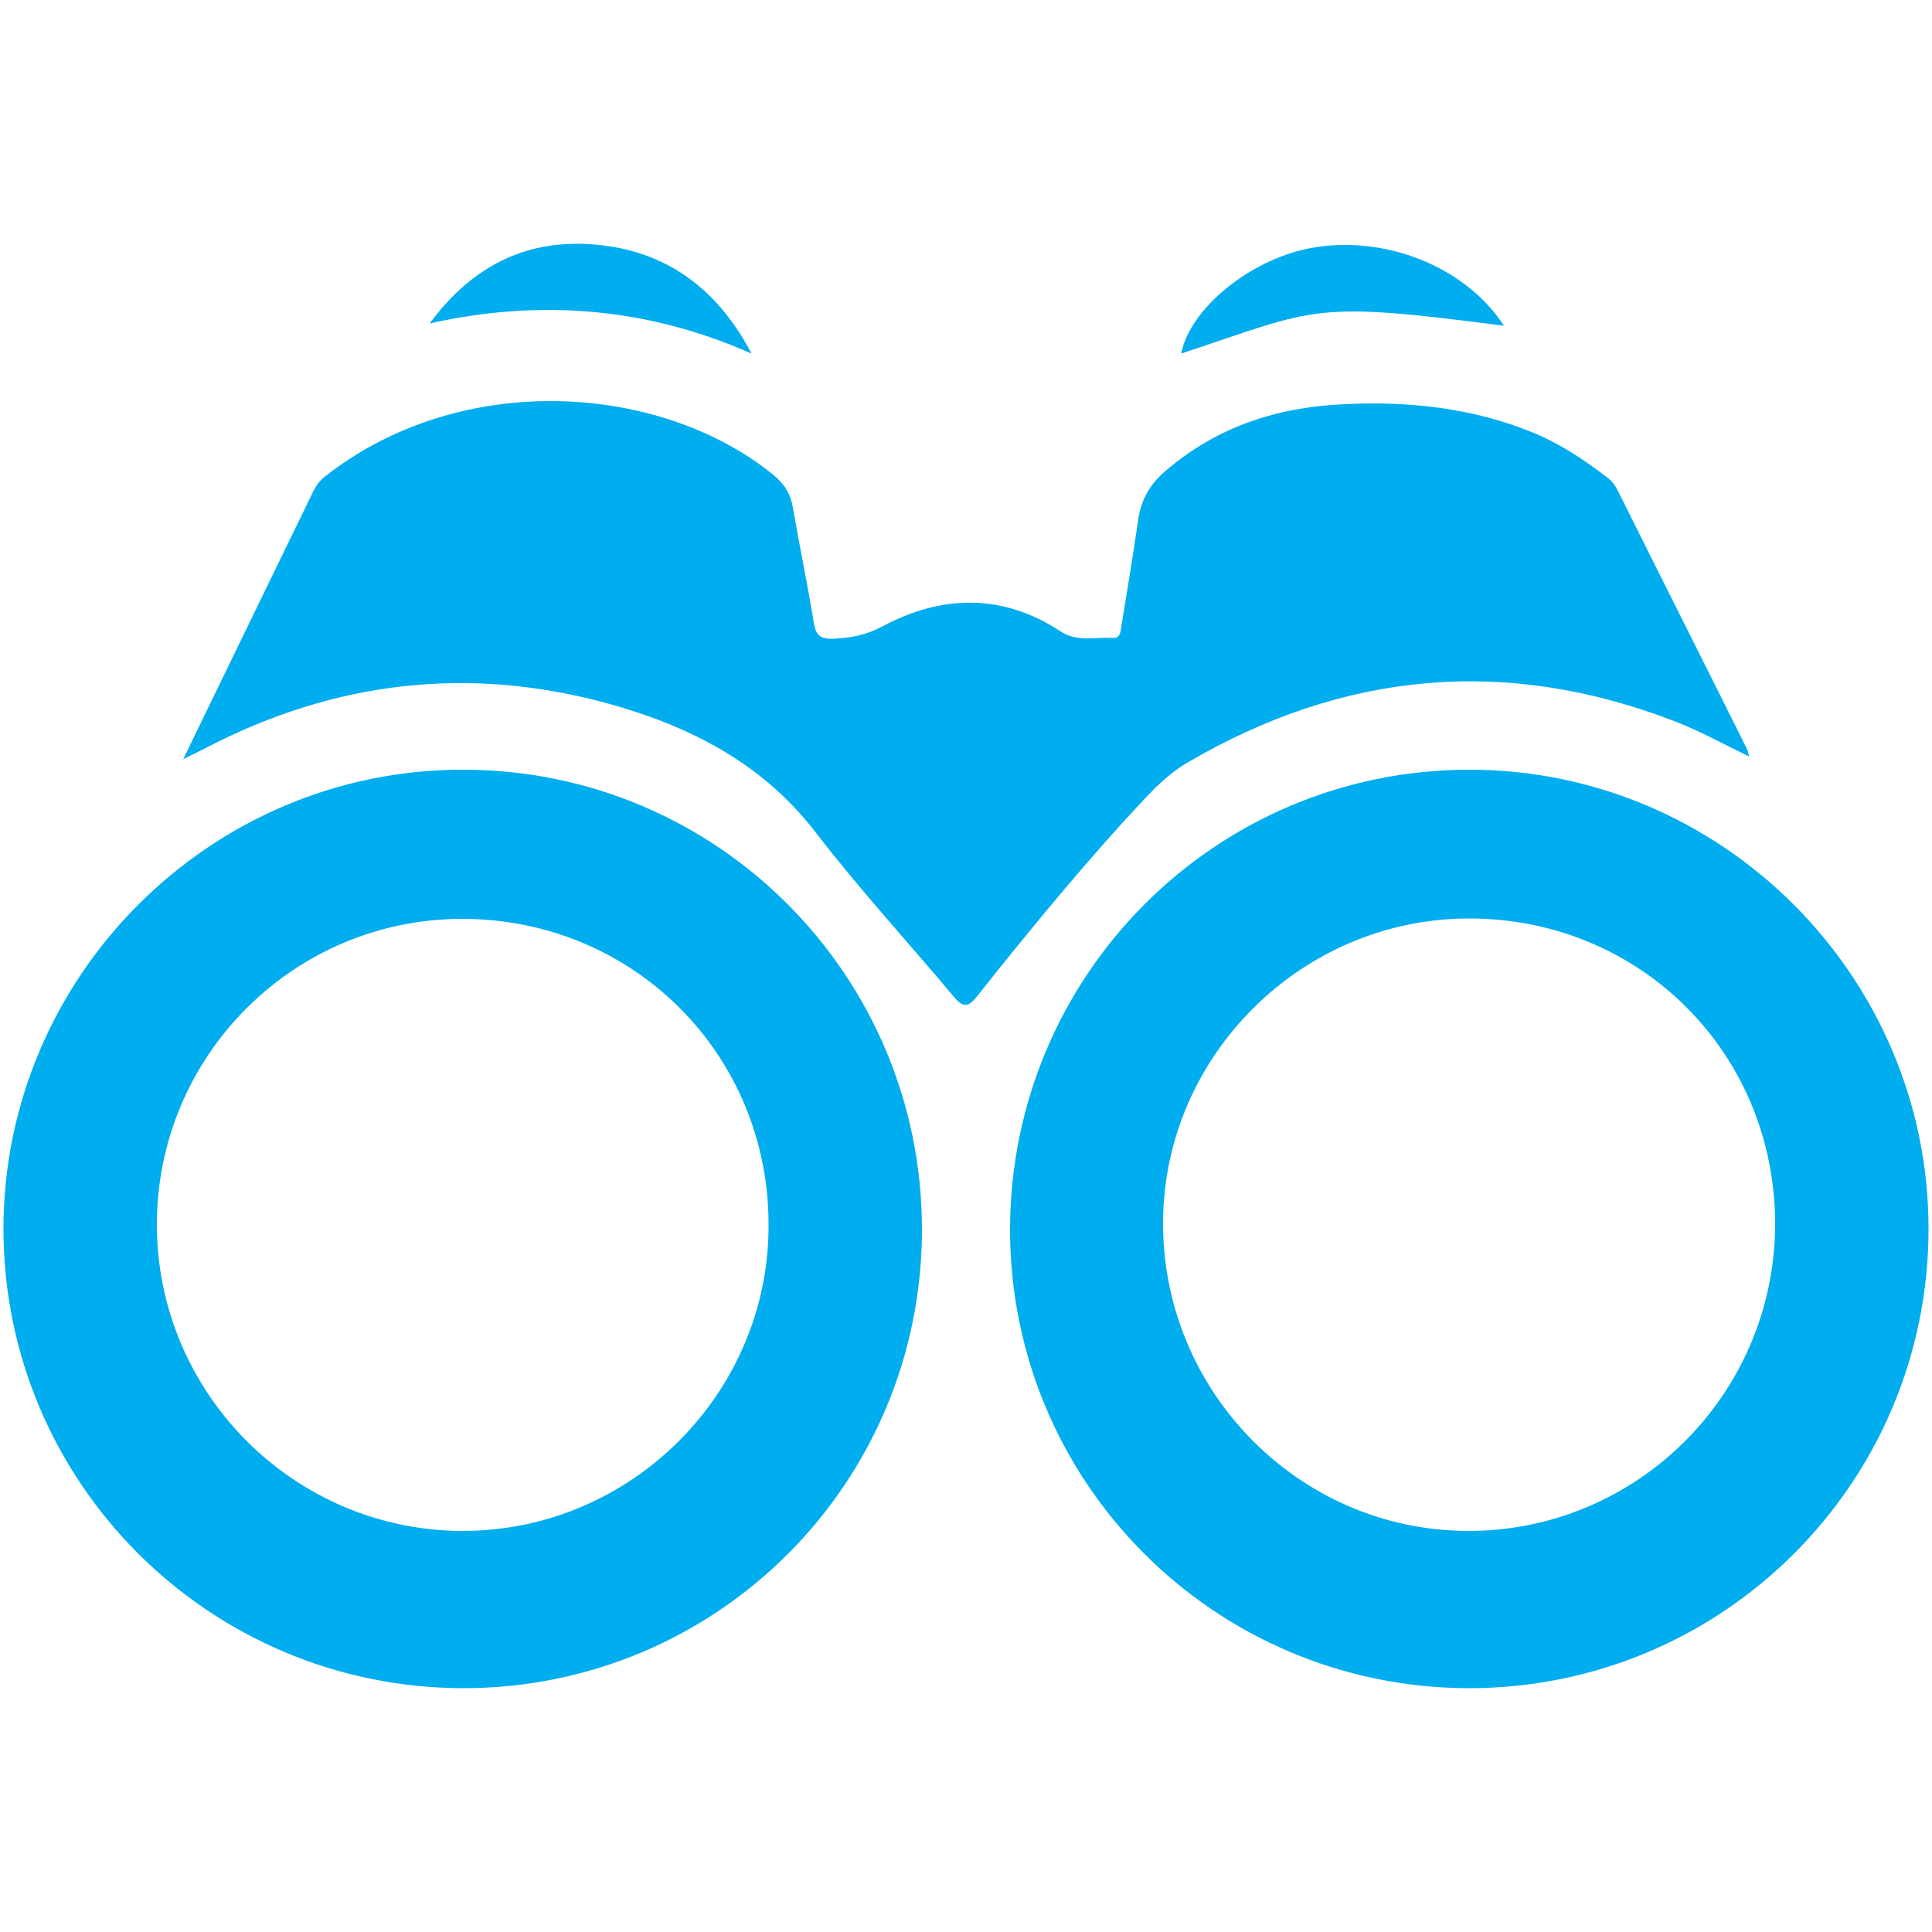 <?xml version="1.0" encoding="utf-8"?>
<!-- Generator: Adobe Illustrator 24.3.0, SVG Export Plug-In . SVG Version: 6.00 Build 0)  -->
<svg version="1.1" id="Layer_1" xmlns="http://www.w3.org/2000/svg" xmlns:xlink="http://www.w3.org/1999/xlink" x="0px" y="0px"
	 viewBox="0 0 50 50" style="enable-background:new 0 0 50 50;" xml:space="preserve">
<style type="text/css">
	.st0{fill:#00ADEE;}
	.st1{display:none;}
	.st2{display:inline;fill:#00ADEE;}
</style>
<g>
	<path class="st0" d="M30.74,19.73c4.04-2.36,8.24-2.75,12.61-1.06c0.65,0.25,1.26,0.59,1.92,0.91c-0.03-0.09-0.03-0.14-0.05-0.18
		c-1.1-2.21-2.21-4.41-3.31-6.62c-0.08-0.16-0.16-0.31-0.31-0.42c-0.6-0.46-1.23-0.88-1.94-1.17c-1.57-0.64-3.21-0.81-4.88-0.73
		c-1.73,0.08-3.28,0.58-4.62,1.73c-0.42,0.36-0.64,0.77-0.71,1.3c-0.13,0.91-0.28,1.81-0.43,2.72C29,16.33,29,16.52,28.81,16.51
		c-0.46-0.03-0.93,0.12-1.38-0.18c-1.48-0.97-3.05-0.94-4.57-0.13c-0.43,0.23-0.83,0.31-1.29,0.33c-0.33,0.01-0.46-0.08-0.51-0.42
		c-0.16-0.99-0.37-1.98-0.54-2.97c-0.06-0.37-0.23-0.63-0.53-0.87c-2.93-2.36-8.08-2.7-11.59,0.07c-0.12,0.09-0.22,0.23-0.29,0.37
		c-1.1,2.26-2.2,4.53-3.37,6.94c0.29-0.15,0.45-0.22,0.6-0.3c3.31-1.72,6.77-2.13,10.37-1.15c2.11,0.58,4,1.53,5.39,3.33
		c1.13,1.47,2.39,2.84,3.58,4.26c0.25,0.3,0.38,0.28,0.61-0.01c1.22-1.54,2.46-3.05,3.78-4.51C29.59,20.72,30.07,20.12,30.74,19.73z
		"/>
	<path class="st0" d="M12,19.92C5.45,19.9,0.08,25.27,0.09,31.82c0.01,6.55,5.32,11.85,11.88,11.87c6.58,0.01,11.9-5.3,11.89-11.89
		C23.85,25.24,18.56,19.93,12,19.92z M11.98,39.62c-4.36,0-7.92-3.56-7.92-7.93c0-4.37,3.55-7.92,7.92-7.91
		c4.41,0.01,7.91,3.5,7.91,7.91C19.91,36.04,16.34,39.62,11.98,39.62z"/>
	<path class="st0" d="M38.01,19.92c-6.55,0.01-11.84,5.3-11.87,11.86C26.12,38.35,31.42,43.67,38,43.69
		c6.57,0.01,11.9-5.3,11.91-11.87C49.92,25.27,44.56,19.91,38.01,19.92z M37.95,39.62c-4.35-0.03-7.88-3.63-7.85-8.01
		c0.03-4.32,3.62-7.86,7.96-7.84c4.42,0.02,7.89,3.51,7.88,7.93C45.92,36.1,42.34,39.65,37.95,39.62z"/>
	<path class="st0" d="M38.92,8.43c-0.99-1.54-3.13-2.38-5.05-2C32.32,6.74,30.79,8,30.57,9.15C34.13,7.97,33.92,7.78,38.92,8.43z"/>
	<path class="st0" d="M19.45,9.15c-0.94-1.79-2.38-2.78-4.39-2.84c-1.67-0.04-2.95,0.72-3.94,2.06C13.99,7.73,16.76,7.96,19.45,9.15
		z"/>
</g>
<g class="st1">
	<path class="st2" d="M0.13,24.77c0.25-0.5,0.18-1.06,0.28-1.59C1.98,14.61,6.77,8.54,14.84,5.3c6.53-2.63,13.03-2.11,19.29,1.12
		c0.23,0.12,0.39,0.22,0.34,0.54c-0.25,1.68-0.47,3.37-0.7,5.05c-0.01,0.09-0.04,0.19-0.07,0.32c-4.71-3.23-9.82-4.2-15.31-2.7
		c-4.21,1.15-7.54,3.62-9.97,7.23c-4.82,7.14-3.78,16.81,2.41,22.72c6.38,6.1,16,6.75,23.02,1.5c3.88-2.9,6.25-6.79,6.99-11.59
		c0.74-4.8-0.37-9.19-3.18-13.2c1.17-0.16,2.3-0.32,3.42-0.47c0.59-0.08,1.2-0.13,1.78-0.25c0.4-0.09,0.6,0.01,0.79,0.38
		c2.3,4.44,3.21,9.13,2.43,14.07c-1.36,8.62-6.1,14.78-14.13,18.12C20.2,53.05,6.83,47.4,1.89,35.67C1,33.55,0.47,31.34,0.23,29.05
		c-0.01-0.1,0.05-0.24-0.1-0.29c0-0.13,0-0.26,0-0.39c0.06-0.06,0.05-0.14,0.05-0.21c0-0.06,0-0.11,0-0.17
		c0-0.07,0.01-0.15-0.05-0.21c0-0.65,0-1.3,0-1.95c0.08-0.08,0.04-0.19,0.05-0.28c0-0.06,0-0.12,0-0.18c0-0.08,0.02-0.16-0.05-0.22
		C0.13,25.03,0.13,24.9,0.13,24.77z"/>
	<path class="st2" d="M0.21,25.55c0.01,0.11,0.04,0.23-0.08,0.3c0-0.1,0-0.19,0-0.29C0.15,25.51,0.18,25.51,0.21,25.55z"/>
	<path class="st2" d="M0.13,25.16c0.12,0.02,0.09,0.11,0.08,0.19c-0.02,0.05-0.05,0.05-0.08,0.01C0.13,25.29,0.13,25.23,0.13,25.16z
		"/>
	<path class="st2" d="M0.13,25.36c0.03,0,0.05,0,0.08-0.01c0,0.06,0,0.13,0,0.19c-0.03,0-0.06,0.01-0.08,0.01
		C0.13,25.49,0.13,25.42,0.13,25.36z"/>
	<path class="st2" d="M0.13,27.79c0.09,0.04,0.1,0.12,0.08,0.2c-0.03,0.04-0.06,0.03-0.08-0.01C0.13,27.92,0.13,27.86,0.13,27.79z"
		/>
	<path class="st2" d="M0.13,27.99c0.03,0,0.05,0.01,0.08,0.01c0,0.06,0,0.13,0,0.19c-0.03,0.04-0.06,0.04-0.08-0.01
		C0.13,28.12,0.13,28.05,0.13,27.99z"/>
	<path class="st2" d="M0.13,28.18c0.03,0,0.05,0,0.08,0.01c0.01,0.08,0.04,0.17-0.08,0.19C0.13,28.31,0.13,28.25,0.13,28.18z"/>
	<path class="st2" d="M23.35,11.87c3.23,0.03,6.24,1.05,8.93,3.05c0.38,0.28,0.34,0.43,0.03,0.73c-1.05,1.01-2.08,2.05-3.1,3.09
		c-0.22,0.23-0.36,0.21-0.6,0.05c-5.92-3.95-13.89-0.43-14.93,6.6c-0.8,5.41,3.17,10.47,8.6,10.98c6.14,0.57,11.2-4.55,10.53-10.69
		c-0.17-1.54-0.69-2.96-1.57-4.24c-0.19-0.27-0.22-0.42,0.04-0.68c1.07-1.04,2.13-2.09,3.17-3.16c0.26-0.27,0.37-0.2,0.56,0.05
		c2.15,2.84,3.24,6.03,3.1,9.6c-0.26,6.64-4.64,12.16-10.98,13.91c-8.33,2.31-17-3.14-18.56-11.66
		c-1.48-8.06,3.73-15.76,11.75-17.37C21.29,11.96,22.26,11.89,23.35,11.87z"/>
	<path class="st2" d="M26.81,21.13c-1.42,1.42-2.83,2.86-4.27,4.25c-0.32,0.31-0.28,0.47,0.02,0.74c0.5,0.46,0.98,0.94,1.45,1.44
		c0.21,0.23,0.32,0.2,0.53-0.01c1.43-1.45,2.88-2.89,4.32-4.34c1.4,1.76,1.8,5.64-0.86,8.31c-2.53,2.53-6.56,2.65-9.24,0.27
		c-2.69-2.39-3.02-6.43-0.75-9.24C20.43,19.56,24.44,19.49,26.81,21.13z"/>
	<path class="st2" d="M43.96,0.09c0.49,1.31,0.97,2.56,1.41,3.83c0.14,0.39,0.35,0.59,0.74,0.73c1.26,0.44,2.51,0.92,3.76,1.39
		c0,0.19-0.15,0.26-0.25,0.36c-1.96,1.96-3.92,3.92-5.87,5.88c-0.21,0.21-0.43,0.31-0.72,0.35c-2.04,0.27-4.07,0.55-6.11,0.84
		c-0.38,0.06-0.42-0.03-0.37-0.39c0.3-2.05,0.57-4.1,0.85-6.16c0.03-0.21,0.08-0.4,0.24-0.56c2.04-2.03,4.08-4.08,6.12-6.11
		C43.82,0.2,43.87,0.16,43.96,0.09z"/>
</g>
<g class="st1">
	<path class="st2" d="M2.52,27.75c-0.01-3.53,3.77-6.23,6.76-4.97c0.62,0.26,1.14,0.67,1.62,1.14c5.06,5.06,10.13,10.12,15.18,15.19
		c2.04,2.05,1.93,4.77-0.26,6.94c-1.9,1.89-4.7,1.88-6.63-0.04C14.13,40.96,9.07,35.9,4.01,30.84C3.11,29.94,2.55,28.9,2.52,27.75z"
		/>
	<path class="st2" d="M22.45,7.86c0-3.81,4.14-6.47,7.16-4.8c0.41,0.22,0.77,0.5,1.1,0.83c5.14,5.14,10.29,10.27,15.42,15.43
		c1.58,1.59,1.76,3.94,0.54,5.73c-1.45,2.14-3.77,2.99-5.89,2.16c-0.63-0.24-1.17-0.62-1.64-1.1C34.07,21.04,29,15.96,23.92,10.89
		C23.02,9.99,22.47,8.95,22.45,7.86z"/>
	<path class="st2" d="M35.75,0.09c0.97,0.03,1.81,0.35,2.49,1.04c3.55,3.54,7.11,7.08,10.63,10.65c1.41,1.43,1.38,3.5,0.01,4.98
		c-0.35,0.38-0.75,0.71-1.09,1.1c-0.25,0.29-0.39,0.24-0.64-0.01c-2.74-2.76-5.49-5.51-8.24-8.26c-2.24-2.24-4.49-4.48-6.74-6.71
		c-0.26-0.26-0.33-0.41-0.02-0.68c0.49-0.42,0.91-0.91,1.4-1.33C34.18,0.33,34.94,0.11,35.75,0.09z"/>
	<path class="st2" d="M14.3,49.91c-1.02-0.03-1.86-0.36-2.55-1.04c-3.54-3.53-7.08-7.05-10.6-10.6C-0.3,36.8-0.26,34.7,1.16,33.2
		c0.34-0.36,0.73-0.69,1.05-1.06c0.26-0.3,0.4-0.21,0.64,0.02c3.04,3.06,6.09,6.11,9.15,9.16c1.94,1.94,3.88,3.89,5.84,5.81
		c0.28,0.27,0.3,0.42,0,0.68c-0.49,0.42-0.91,0.91-1.4,1.33C15.81,49.68,15.05,49.88,14.3,49.91z"/>
	<path class="st2" d="M22.07,32.58c-0.1-0.09-0.18-0.17-0.26-0.24c-1.38-1.38-2.76-2.77-4.15-4.14c-0.24-0.24-0.18-0.35,0.02-0.56
		c3.32-3.31,6.63-6.62,9.94-9.94c0.23-0.23,0.35-0.27,0.6-0.02c1.35,1.38,2.72,2.75,4.11,4.11c0.26,0.26,0.2,0.38-0.02,0.6
		c-3.31,3.29-6.6,6.6-9.9,9.89C22.3,32.38,22.18,32.47,22.07,32.58z"/>
	<path class="st2" d="M49.12,4.34c-0.02,0.88-0.38,1.6-0.99,2.21c-0.31,0.31-0.61,0.83-0.95,0.87c-0.37,0.04-0.65-0.53-0.96-0.83
		c-1.16-1.14-2.29-2.3-3.45-3.43c-0.23-0.23-0.27-0.35-0.01-0.6c0.67-0.63,1.25-1.36,2.21-1.59C46.94,0.5,49.11,2.27,49.12,4.34z"/>
	<path class="st2" d="M4.56,49.12c-1.62-0.02-2.86-0.89-3.4-2.25c-0.54-1.35-0.24-2.51,0.81-3.51c0.9-0.86,0.89-0.88,1.77,0.01
		c1.16,1.16,2.31,2.33,3.48,3.48c0.24,0.24,0.3,0.38,0.02,0.64c-0.47,0.44-0.92,0.9-1.48,1.24C5.32,48.97,4.85,49.12,4.56,49.12z"/>
</g>
</svg>
